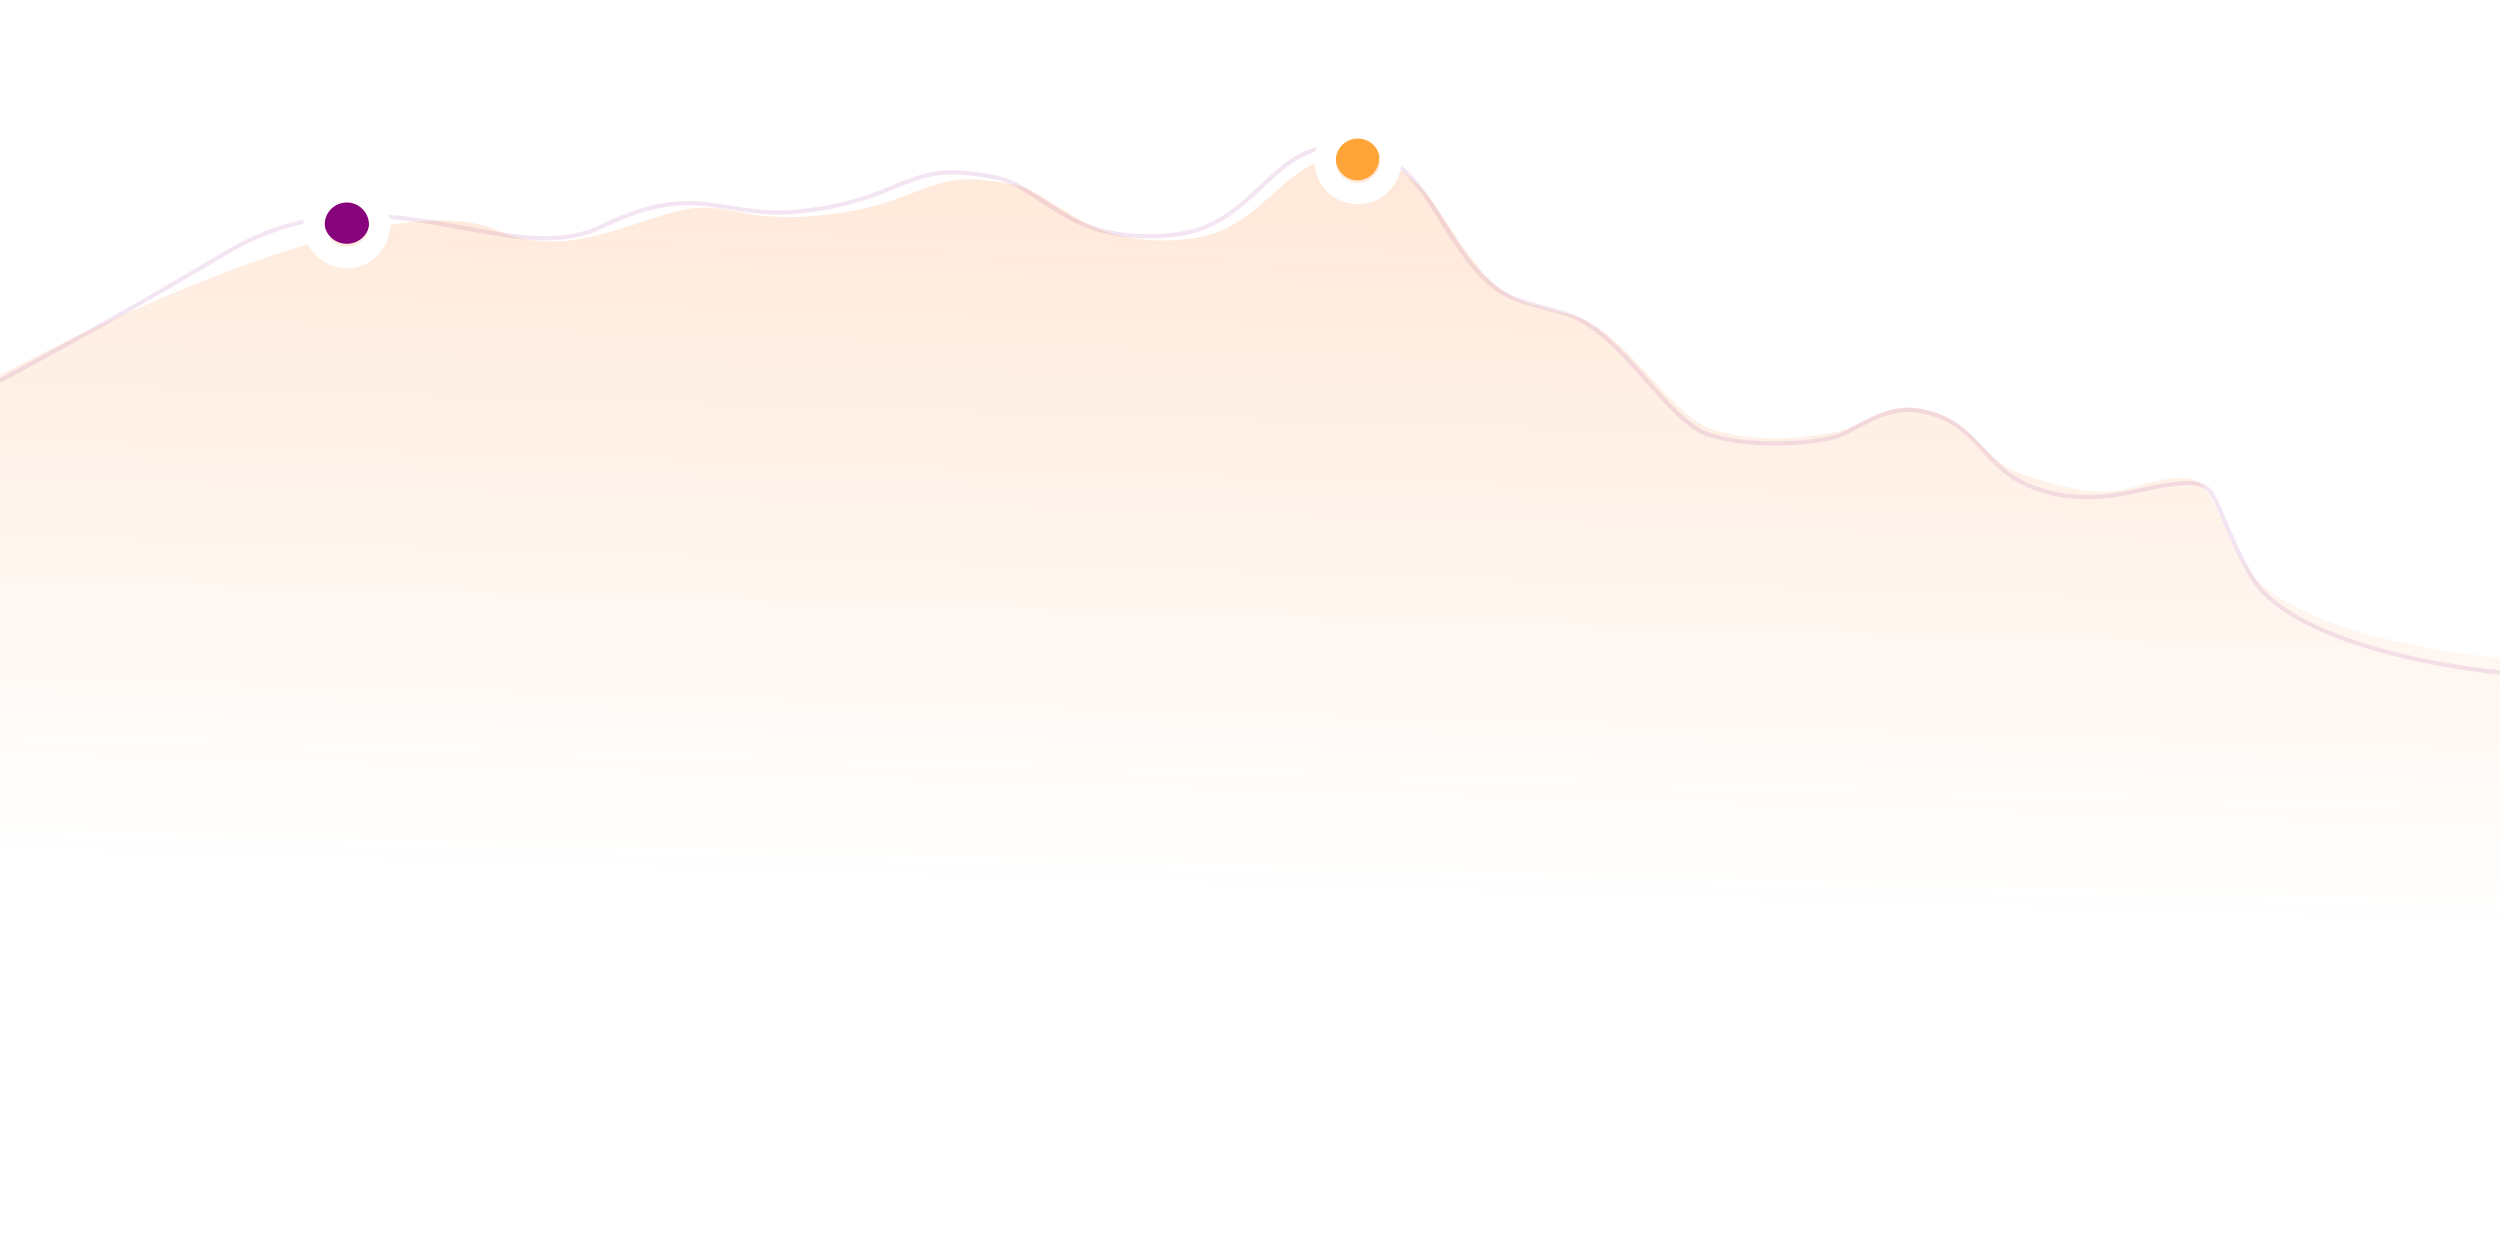 <svg width="1440" height="710" viewBox="0 0 1440 710" fill="none" xmlns="http://www.w3.org/2000/svg">
<path opacity="0.1" d="M1292.49 324.588C1313.61 361.242 1403.9 376.451 1446.41 379.473L1446.41 554.238L-8.74924e-05 551L-0 216C-0 216 214.173 99.979 287.098 132.913C325.97 150.468 366.096 125.897 396.191 120.374C418.216 116.331 429.541 128.445 472.751 124.092C527.445 118.582 532.061 99.954 567.699 103.891C595.029 106.911 592.556 109.364 621.899 126.644C640.366 137.519 664.819 140.75 688.458 137.097C730.92 130.533 739.555 86.937 781.151 90.279C822.746 93.622 828.8 129.152 854.607 157.528C869.148 173.517 878.193 174.011 904.578 181.309C936.844 190.234 962.34 240.293 986.841 247.628C1013.06 255.476 1041.43 252.495 1059.85 248.269C1071.78 245.53 1085.97 231.5 1105.99 235.196C1138.67 241.231 1139.36 265.875 1168.62 274.608C1194.95 282.469 1209.8 283.076 1227.55 280.878C1260.05 276.855 1266.09 278.771 1292.49 324.588Z" fill="white"/>
<path d="M1292.49 324.588C1313.61 361.242 1403.9 376.451 1446.41 379.473L1446.41 554.238L-8.74924e-05 551L-0 216C-0 216 214.173 99.979 287.098 132.913C325.97 150.468 366.096 125.897 396.191 120.374C418.216 116.331 429.541 128.445 472.751 124.092C527.445 118.582 532.061 99.954 567.699 103.891C595.029 106.911 592.556 109.364 621.899 126.644C640.366 137.519 664.819 140.751 688.458 137.097C730.92 130.533 739.555 86.937 781.151 90.279C822.746 93.622 828.8 129.152 854.607 157.528C869.148 173.517 878.193 174.011 904.578 181.309C936.844 190.234 962.34 240.293 986.841 247.628C1013.06 255.476 1041.43 252.495 1059.85 248.269C1071.78 245.53 1085.97 231.501 1105.99 235.196C1138.67 241.231 1139.36 265.875 1168.62 274.609C1194.95 282.469 1210.36 285.828 1227.55 280.878C1277.5 266.5 1266.09 278.771 1292.49 324.588Z" fill="white"/>
<path d="M1292.49 324.588C1313.61 361.242 1403.9 376.451 1446.41 379.473L1446.41 554.238L-8.74924e-05 551L-0 216C-0 216 214.173 99.979 287.098 132.913C325.97 150.468 366.096 125.897 396.191 120.374C418.216 116.331 429.541 128.445 472.751 124.092C527.445 118.582 532.061 99.954 567.699 103.891C595.029 106.911 592.556 109.364 621.899 126.644C640.366 137.519 664.819 140.751 688.458 137.097C730.92 130.533 739.555 86.937 781.151 90.279C822.746 93.622 828.8 129.152 854.607 157.528C869.148 173.517 878.193 174.011 904.578 181.309C936.844 190.234 962.34 240.293 986.841 247.628C1013.06 255.476 1041.43 252.495 1059.85 248.269C1071.78 245.53 1085.97 231.501 1105.99 235.196C1138.67 241.231 1139.36 265.875 1168.62 274.609C1194.95 282.469 1210.36 285.828 1227.55 280.878C1277.5 266.5 1266.09 278.771 1292.49 324.588Z" fill="url(#paint0_linear_2005_11788)"/>
<path d="M1452.92 388.558C1409.58 385.55 1317.54 369.815 1296.17 330.947C1269.46 282.361 1281.25 274.936 1248.08 279.37C1229.95 281.793 1201.45 293.552 1168.77 279.746C1140.68 267.88 1139.66 243.063 1106.35 236.805C1085.96 232.972 1071.03 246.558 1059.22 250.926C1048.26 254.986 1011.46 258.815 984.753 250.597C959.794 242.918 934.027 189.818 901.156 180.484C874.275 172.852 865.051 172.37 850.295 155.441C824.106 125.396 818.102 87.649 775.686 84.296C733.271 80.943 724.252 127.337 680.904 134.521C656.771 138.52 631.843 135.202 613.057 123.728C583.208 105.498 585.742 102.878 557.876 99.799C521.541 95.785 516.742 115.613 460.922 121.736C416.822 126.573 402.094 103.397 346.969 130.321C291.488 157.42 218.24 92.77 129.446 146.017C58.412 188.614 -6.491 222.652 -6.491 222.652" stroke="#87037B" stroke-opacity="0.1" stroke-width="2.437" stroke-linecap="round"/>
<g filter="url(#filter0_d_2005_11788)">
<ellipse cx="12.592" cy="12.999" rx="12.592" ry="12.999" transform="matrix(-1 0 0 1 794.477 76.243)" fill="#FFA439"/>
</g>
<g filter="url(#filter1_d_2005_11788)">
<ellipse cx="12.999" cy="12.592" rx="12.999" ry="12.592" transform="matrix(-1 0 0 1 212.788 113.614)" fill="#87037B"/>
</g>
<g filter="url(#filter2_d_2005_11788)">
<path d="M757.049 89.025C756.895 102.875 767.997 114.227 781.847 114.382C795.697 114.536 807.049 103.434 807.204 89.584C807.358 75.734 796.256 64.382 782.406 64.227C768.556 64.073 757.204 75.175 757.049 89.025ZM794.892 89.447C794.814 96.497 789.034 102.149 781.984 102.07C774.934 101.992 769.282 96.212 769.361 89.162C769.439 82.112 775.219 76.46 782.269 76.539C789.319 76.618 794.971 82.397 794.892 89.447Z" fill="white"/>
</g>
<g filter="url(#filter3_d_2005_11788)">
<path d="M174.685 125.869C174.531 139.719 185.633 151.071 199.483 151.226C213.333 151.38 224.685 140.278 224.84 126.428C224.994 112.578 213.892 101.226 200.042 101.071C186.192 100.917 174.84 112.019 174.685 125.869ZM212.528 126.291C212.45 133.341 206.671 138.993 199.62 138.914C192.57 138.835 186.918 133.056 186.997 126.006C187.076 118.956 192.855 113.304 199.905 113.383C206.955 113.461 212.607 119.241 212.528 126.291Z" fill="white"/>
</g>
<defs>
<filter id="filter0_d_2005_11788" x="761.168" y="69.744" width="41.433" height="42.246" filterUnits="userSpaceOnUse" color-interpolation-filters="sRGB">
<feFlood flood-opacity="0" result="BackgroundImageFix"/>
<feColorMatrix in="SourceAlpha" type="matrix" values="0 0 0 0 0 0 0 0 0 0 0 0 0 0 0 0 0 0 127 0" result="hardAlpha"/>
<feOffset dy="1.625"/>
<feGaussianBlur stdDeviation="4.062"/>
<feComposite in2="hardAlpha" operator="out"/>
<feColorMatrix type="matrix" values="0 0 0 0 0.486 0 0 0 0 0.553 0 0 0 0 0.71 0 0 0 0.12 0"/>
<feBlend mode="normal" in2="BackgroundImageFix" result="effect1_dropShadow_2005_11788"/>
<feBlend mode="normal" in="SourceGraphic" in2="effect1_dropShadow_2005_11788" result="shape"/>
</filter>
<filter id="filter1_d_2005_11788" x="178.666" y="107.115" width="42.246" height="41.433" filterUnits="userSpaceOnUse" color-interpolation-filters="sRGB">
<feFlood flood-opacity="0" result="BackgroundImageFix"/>
<feColorMatrix in="SourceAlpha" type="matrix" values="0 0 0 0 0 0 0 0 0 0 0 0 0 0 0 0 0 0 127 0" result="hardAlpha"/>
<feOffset dy="1.625"/>
<feGaussianBlur stdDeviation="4.062"/>
<feComposite in2="hardAlpha" operator="out"/>
<feColorMatrix type="matrix" values="0 0 0 0 0.486 0 0 0 0 0.553 0 0 0 0 0.71 0 0 0 0.12 0"/>
<feBlend mode="normal" in2="BackgroundImageFix" result="effect1_dropShadow_2005_11788"/>
<feBlend mode="normal" in="SourceGraphic" in2="effect1_dropShadow_2005_11788" result="shape"/>
</filter>
<filter id="filter2_d_2005_11788" x="744.049" y="54.477" width="76.155" height="76.155" filterUnits="userSpaceOnUse" color-interpolation-filters="sRGB">
<feFlood flood-opacity="0" result="BackgroundImageFix"/>
<feColorMatrix in="SourceAlpha" type="matrix" values="0 0 0 0 0 0 0 0 0 0 0 0 0 0 0 0 0 0 127 0" result="hardAlpha"/>
<feOffset dy="3.25"/>
<feGaussianBlur stdDeviation="6.499"/>
<feComposite in2="hardAlpha" operator="out"/>
<feColorMatrix type="matrix" values="0 0 0 0 0.949 0 0 0 0 0.22 0 0 0 0 0.278 0 0 0 0.1 0"/>
<feBlend mode="normal" in2="BackgroundImageFix" result="effect1_dropShadow_2005_11788"/>
<feBlend mode="normal" in="SourceGraphic" in2="effect1_dropShadow_2005_11788" result="shape"/>
</filter>
<filter id="filter3_d_2005_11788" x="161.685" y="91.321" width="76.155" height="76.155" filterUnits="userSpaceOnUse" color-interpolation-filters="sRGB">
<feFlood flood-opacity="0" result="BackgroundImageFix"/>
<feColorMatrix in="SourceAlpha" type="matrix" values="0 0 0 0 0 0 0 0 0 0 0 0 0 0 0 0 0 0 127 0" result="hardAlpha"/>
<feOffset dy="3.25"/>
<feGaussianBlur stdDeviation="6.499"/>
<feComposite in2="hardAlpha" operator="out"/>
<feColorMatrix type="matrix" values="0 0 0 0 0.949 0 0 0 0 0.22 0 0 0 0 0.278 0 0 0 0.1 0"/>
<feBlend mode="normal" in2="BackgroundImageFix" result="effect1_dropShadow_2005_11788"/>
<feBlend mode="normal" in="SourceGraphic" in2="effect1_dropShadow_2005_11788" result="shape"/>
</filter>
<linearGradient id="paint0_linear_2005_11788" x1="779.897" y1="91.533" x2="763.605" y2="650.791" gradientUnits="userSpaceOnUse">
<stop stop-color="#FF6900" stop-opacity="0.15"/>
<stop offset="0.76" stop-color="#FF6900" stop-opacity="0"/>
</linearGradient>
</defs>
</svg>
